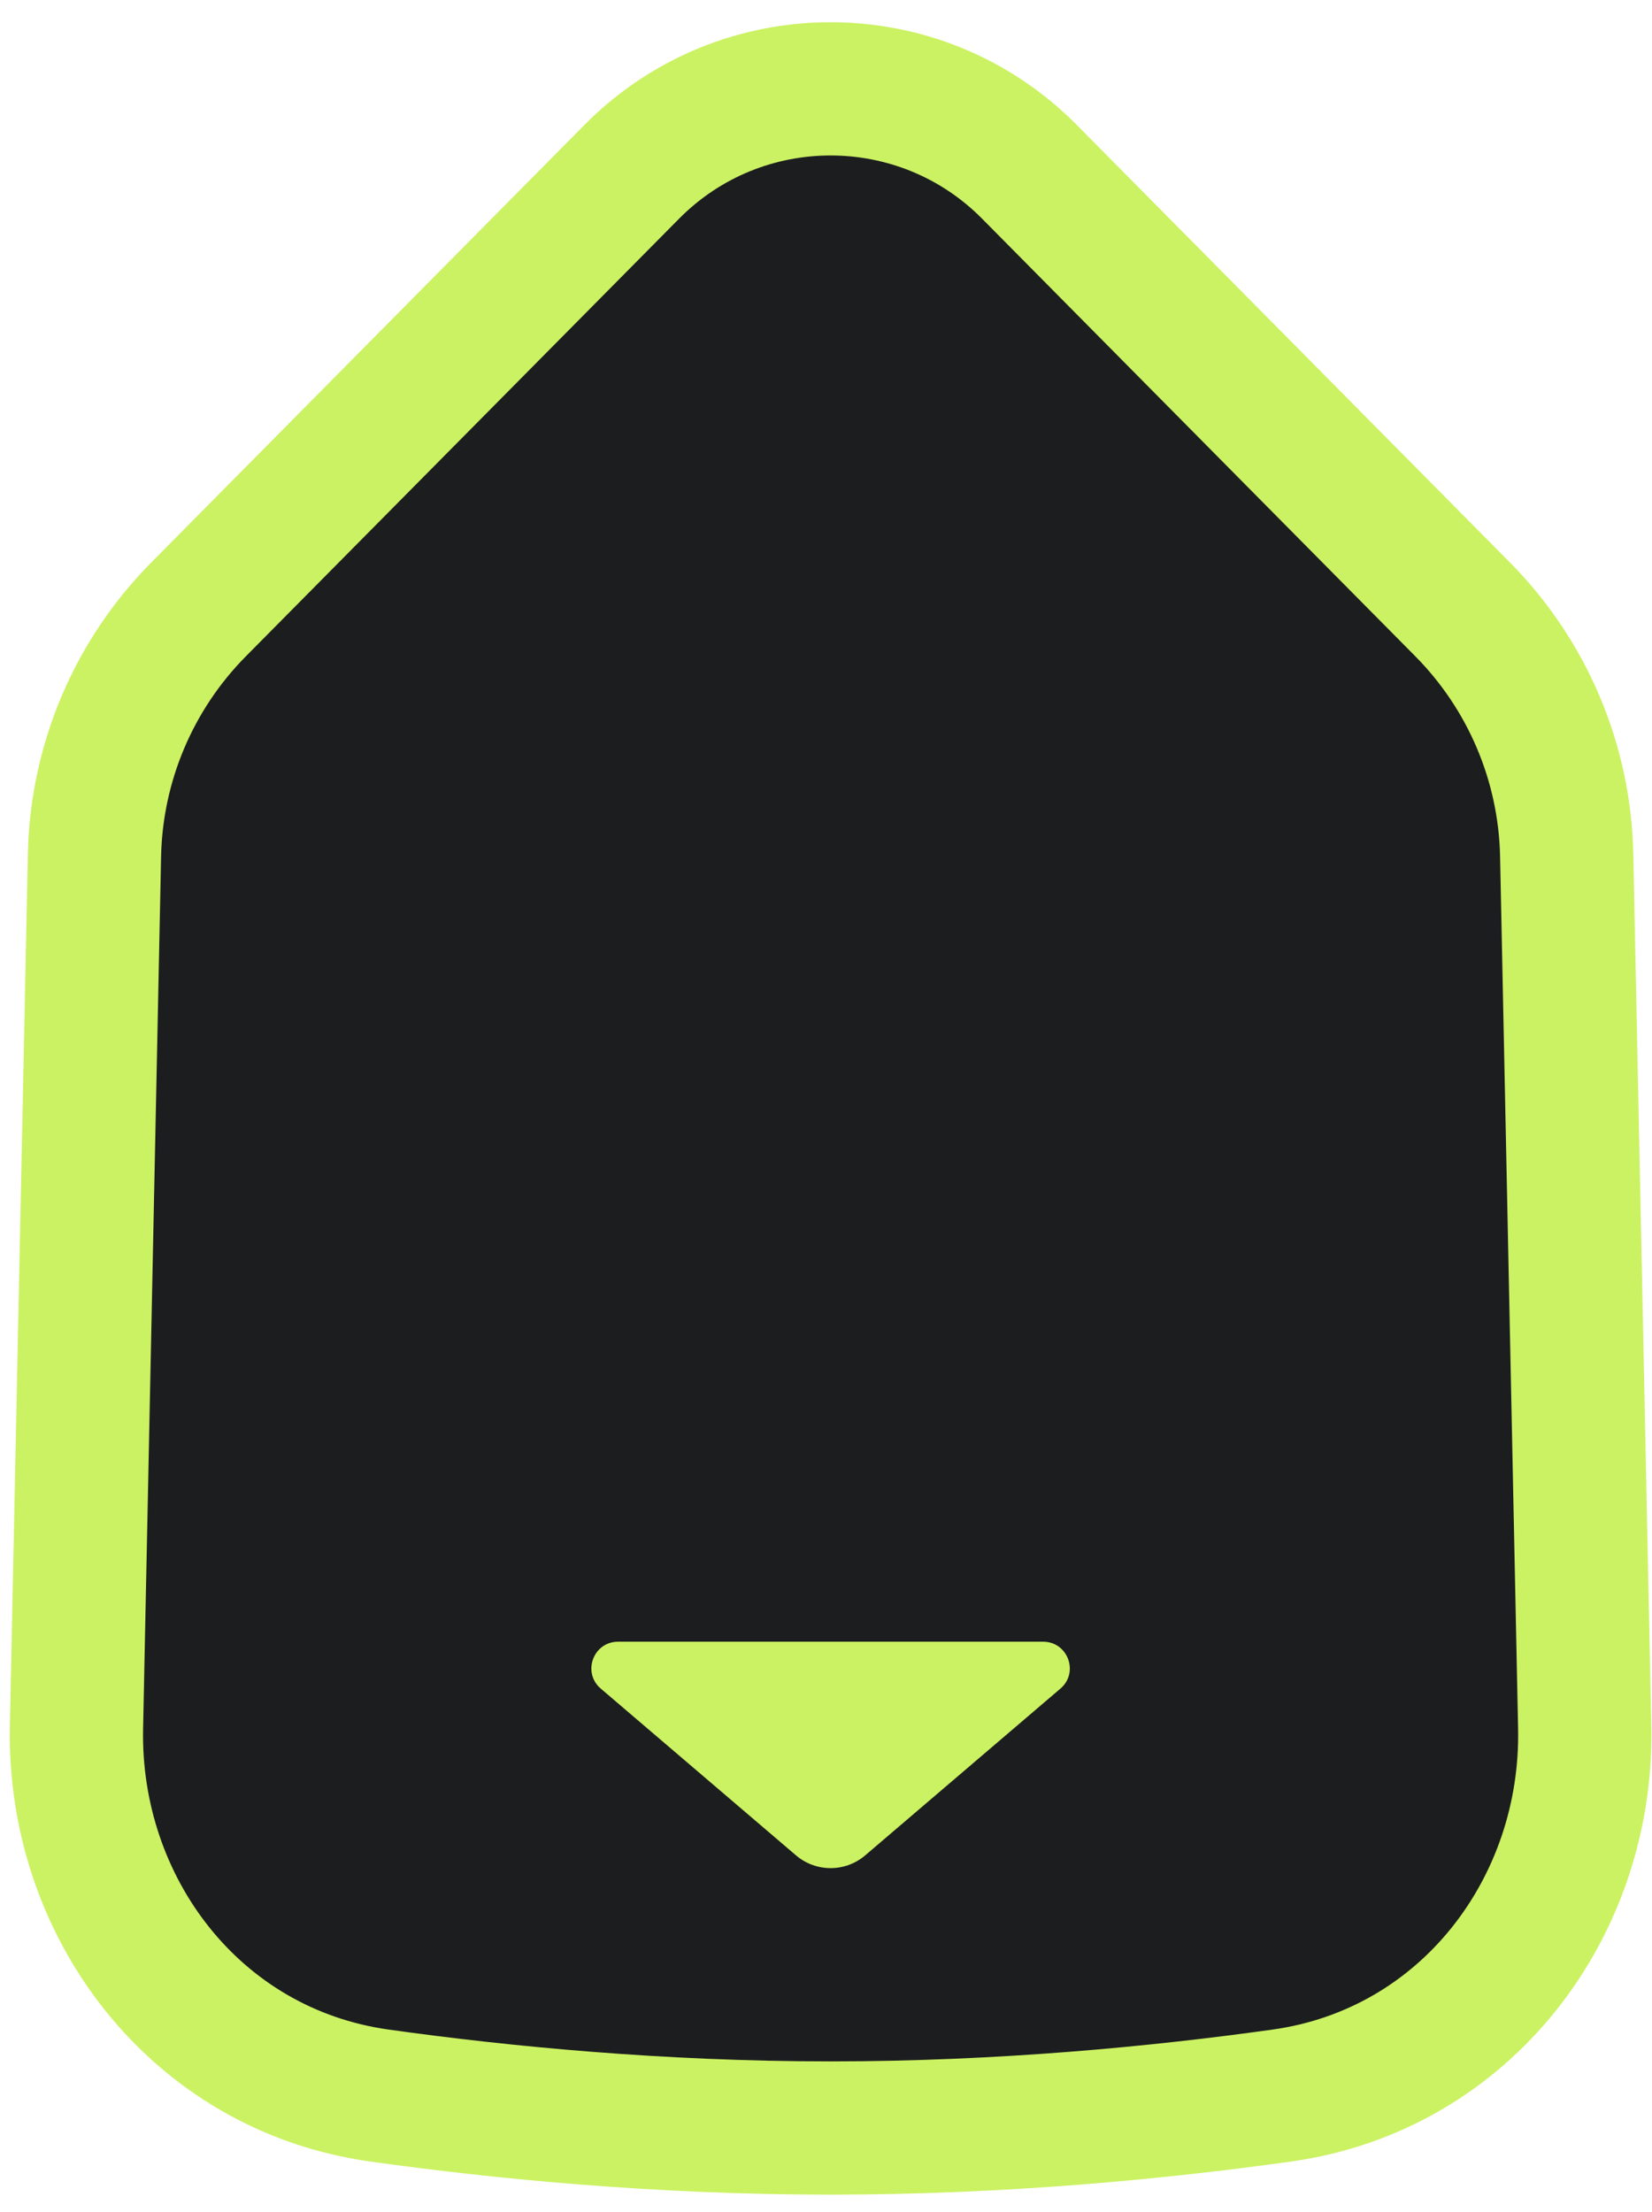 <svg width="62" height="83" viewBox="0 0 62 83" fill="none" xmlns="http://www.w3.org/2000/svg">
<path d="M31.172 79.854C24.727 79.854 18.822 79.278 14.233 78.635C7.307 77.663 2.732 71.547 2.871 64.818L3.546 32.089C3.618 28.629 5.016 25.328 7.451 22.869L23.711 6.446C27.82 2.297 34.525 2.297 38.633 6.446L54.894 22.869C57.329 25.328 58.727 28.629 58.798 32.089L59.474 64.818C59.613 71.547 55.038 77.663 48.112 78.635C43.523 79.278 37.618 79.854 31.172 79.854Z" fill="#1C1D1F" stroke="#CBF262" stroke-width="5"/>
<path d="M32.471 69.623C31.723 70.261 30.622 70.261 29.874 69.623L22.547 63.365C21.84 62.762 22.267 61.605 23.196 61.605L39.149 61.605C40.078 61.605 40.505 62.762 39.798 63.365L32.471 69.623Z" fill="#CBF262"/>
</svg>
